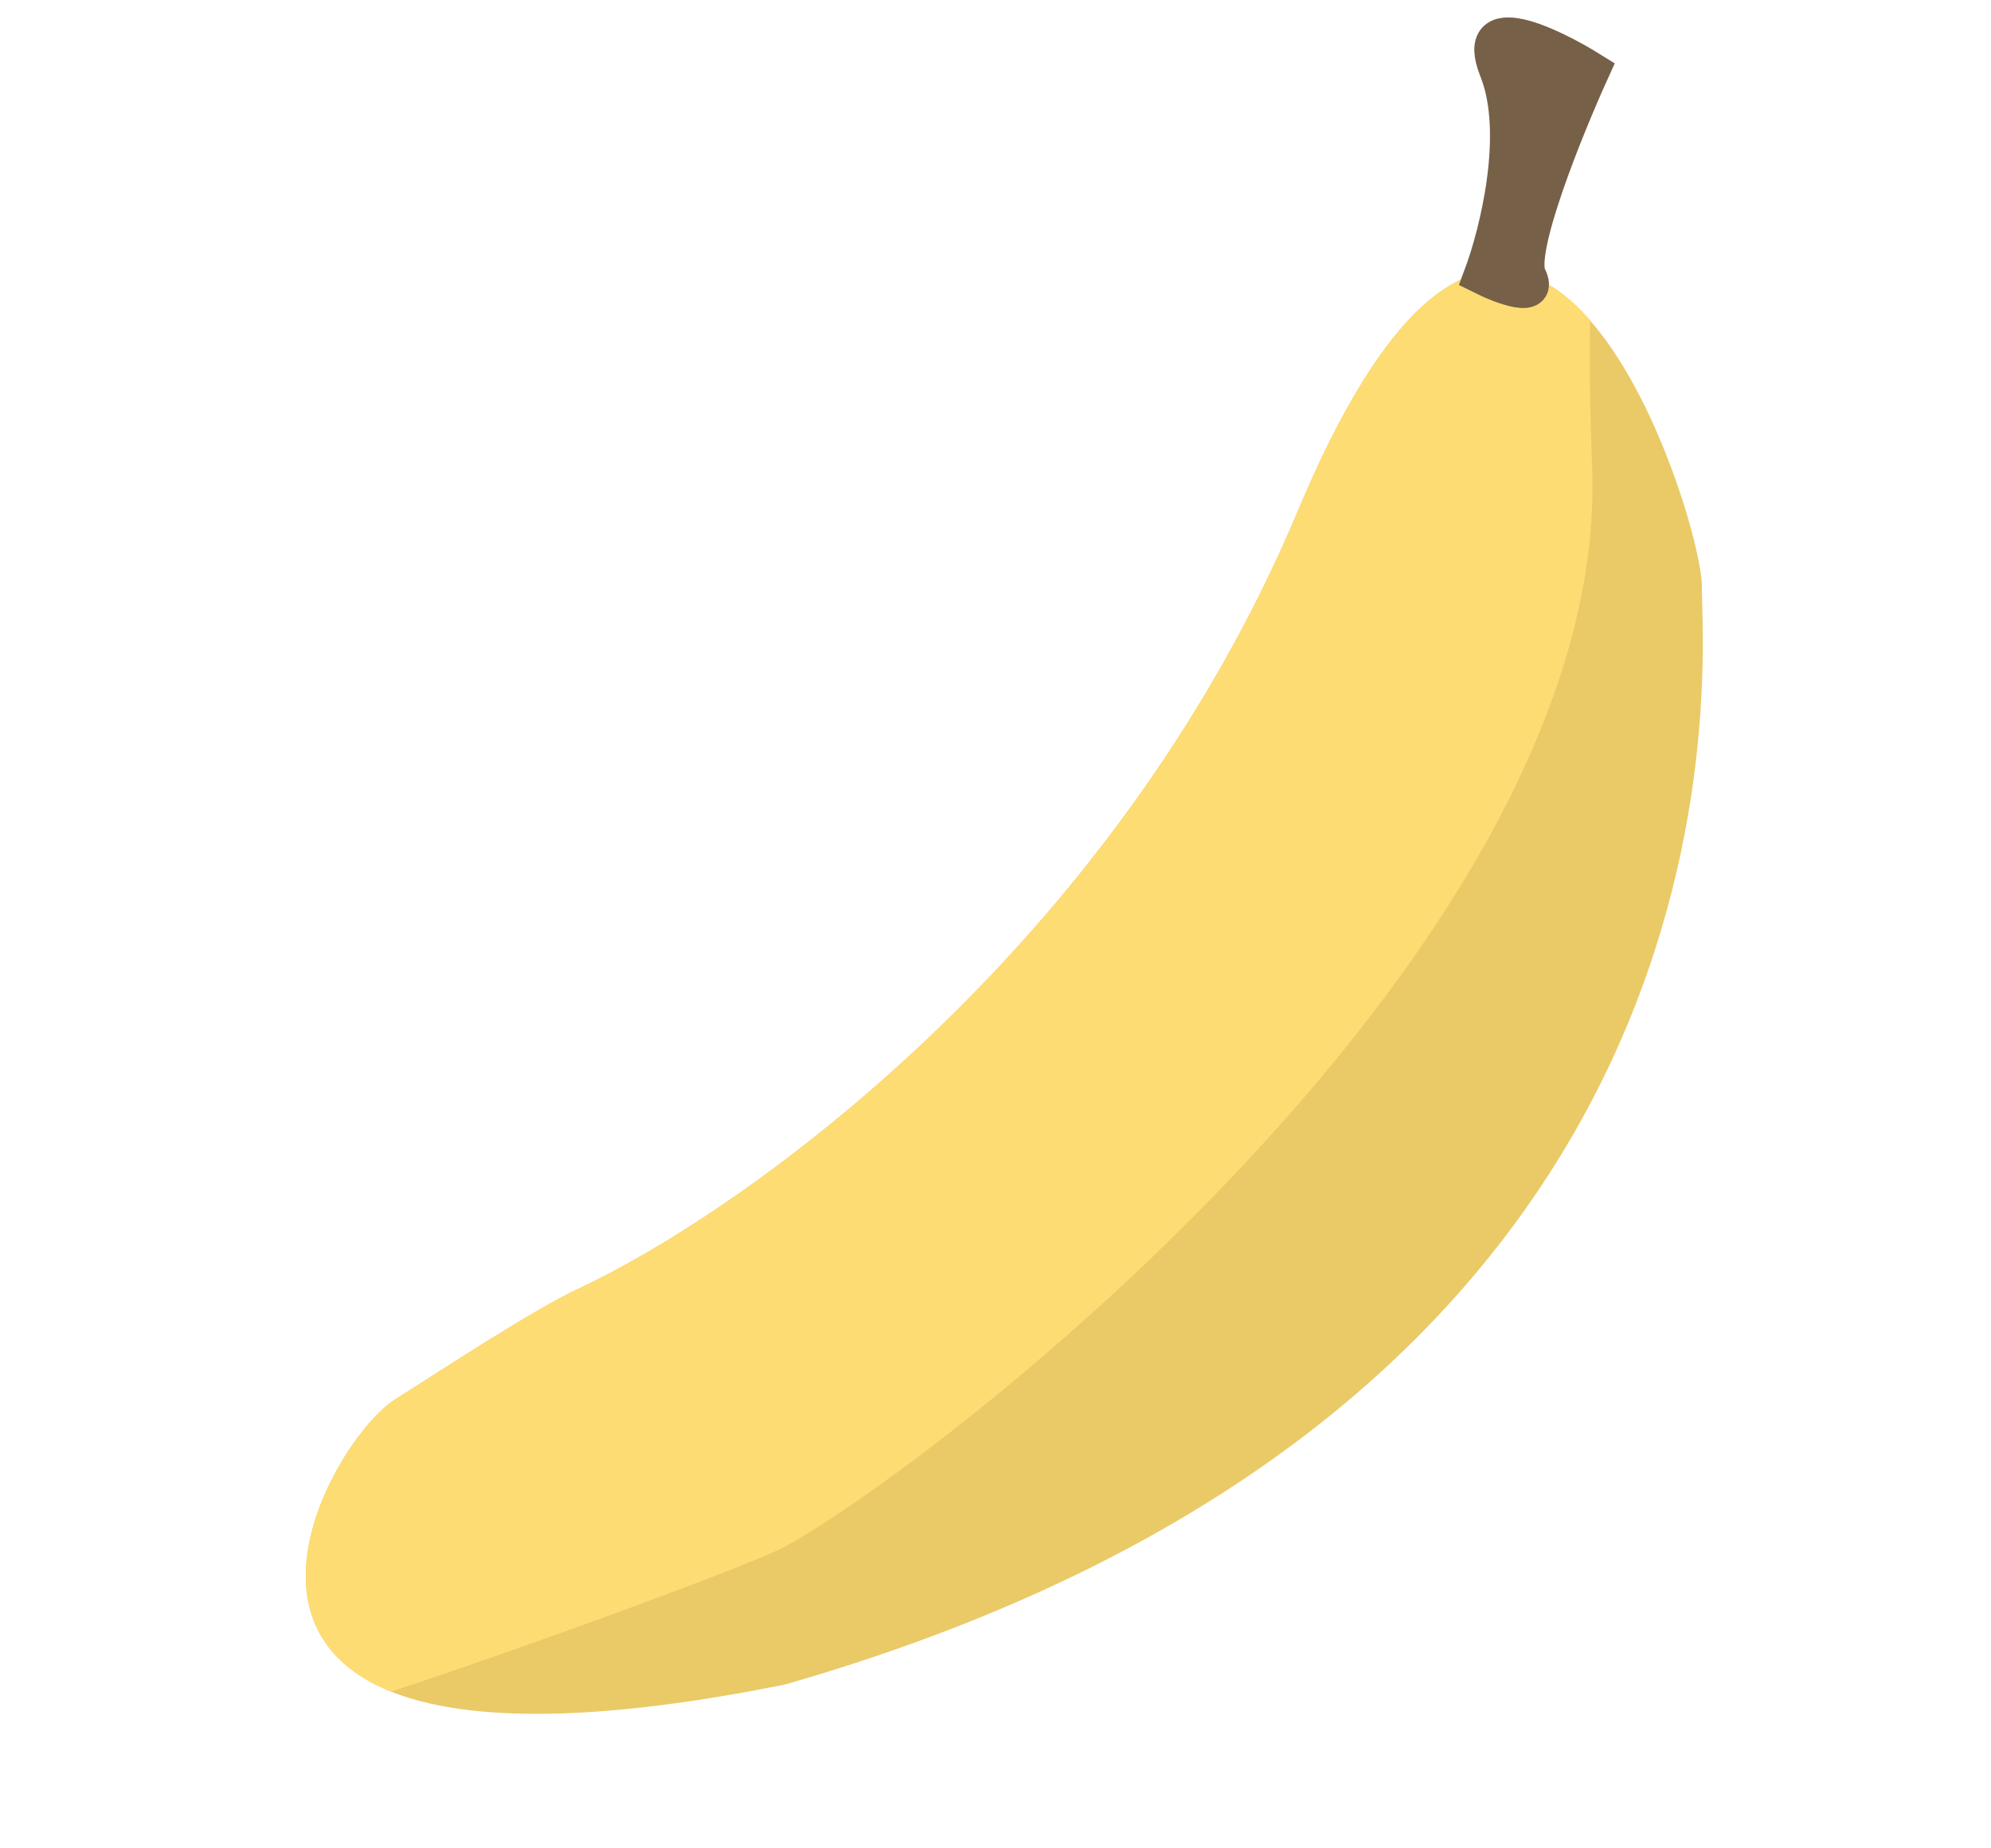 <svg width="56" height="52" viewBox="0 0 56 52" fill="none" xmlns="http://www.w3.org/2000/svg">
<path d="M36.51 14.359C31.321 26.738 20.872 34.104 16.297 36.241C15.02 36.837 12.614 38.417 11.101 39.378C9.004 40.712 3.211 51.188 22.078 47.392C49.877 39.406 47.849 18.511 47.868 16.497C47.886 14.581 42.998 -1.113 36.51 14.359Z" fill="#EACA67"/>
<path fill-rule="evenodd" clip-rule="evenodd" d="M22.058 43.523C26.49 41.104 45.307 26.534 44.781 13.122C44.717 11.495 44.7 10.135 44.725 9.014C42.688 6.682 39.806 6.502 36.512 14.359C31.322 26.737 20.874 34.104 16.299 36.24C15.212 36.748 13.309 37.967 11.833 38.912C11.574 39.077 11.329 39.235 11.103 39.378C9.633 40.313 6.35 45.734 11.003 47.591C15.632 46.055 21.278 43.949 22.058 43.523Z" fill="#FEDC74"/>
<path d="M42.106 1.975C42.819 3.759 42.106 6.583 41.66 7.772C42.255 8.069 43.355 8.485 42.998 7.772C42.641 7.058 44.038 3.61 44.781 1.975C43.592 1.232 41.393 0.191 42.106 1.975Z" fill="#776048" stroke="#776048"/>
</svg>
